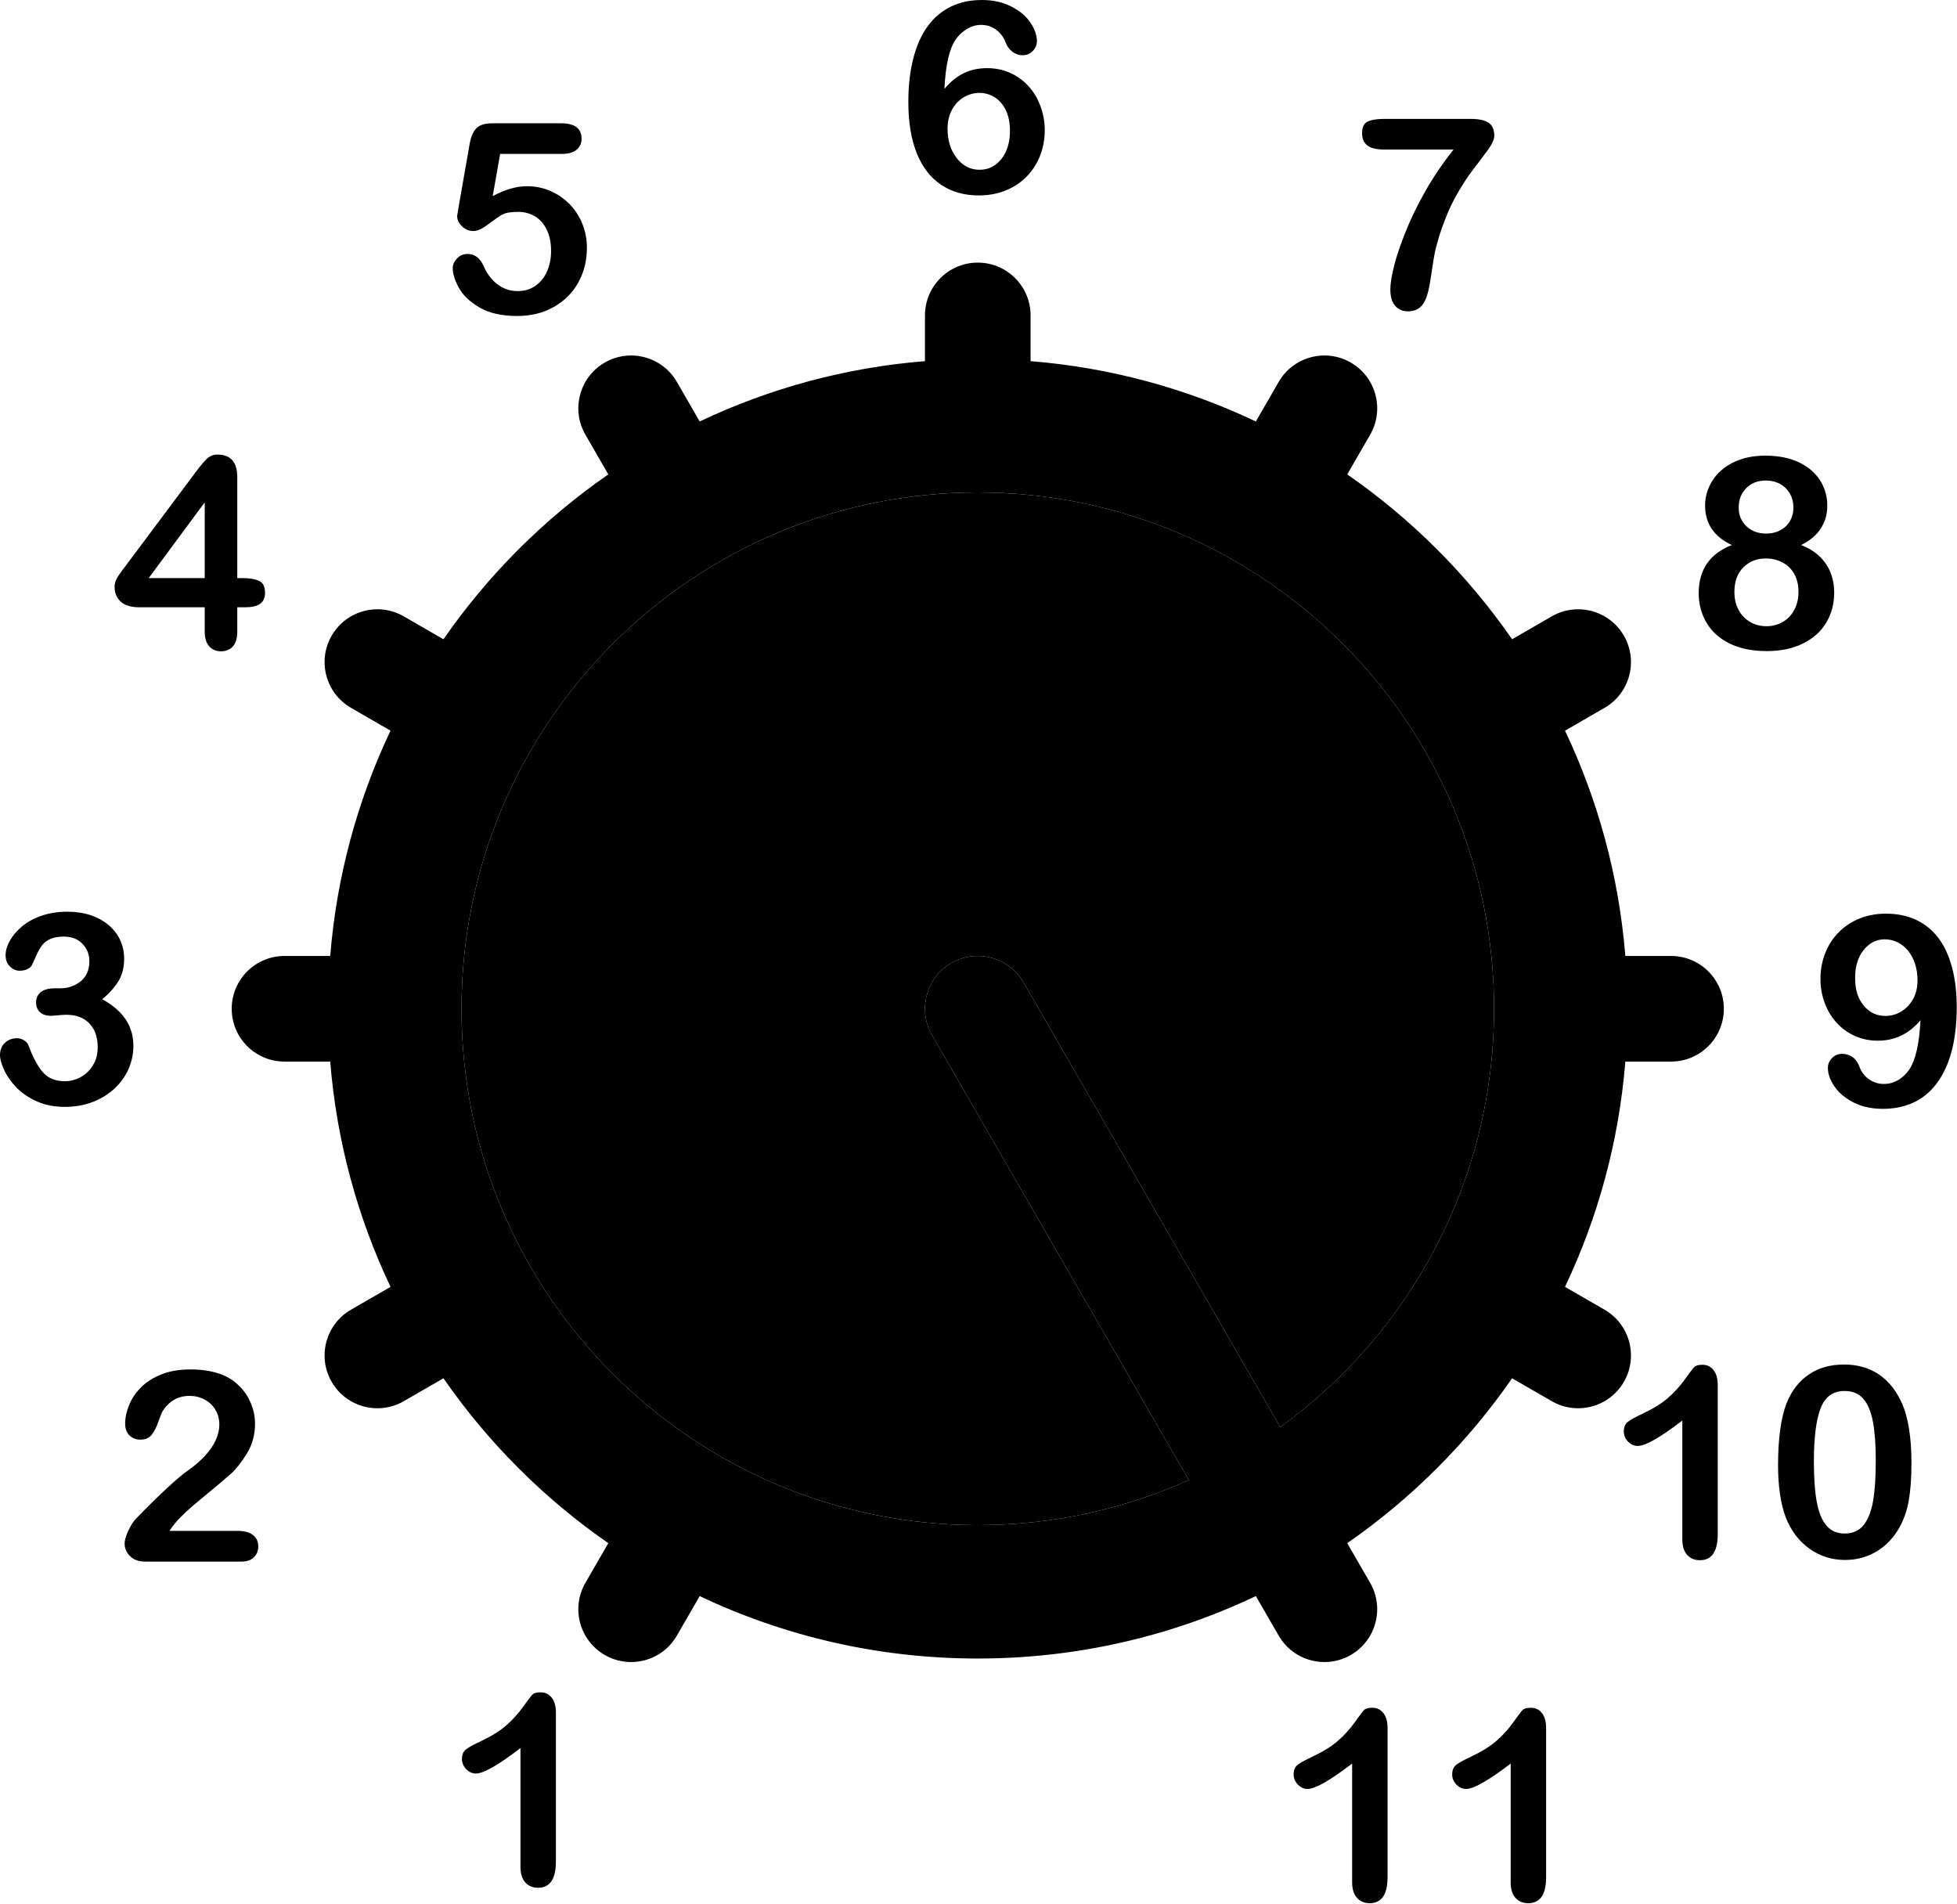 <?xml version="1.0" encoding="UTF-8" standalone="no"?>
<!DOCTYPE svg PUBLIC "-//W3C//DTD SVG 1.1//EN" "http://www.w3.org/Graphics/SVG/1.1/DTD/svg11.dtd">
<svg width="100%" height="100%" viewBox="0 0 1467 1427" version="1.1" xmlns="http://www.w3.org/2000/svg" xmlns:xlink="http://www.w3.org/1999/xlink" xml:space="preserve" xmlns:serif="http://www.serif.com/" style="fill-rule:evenodd;clip-rule:evenodd;stroke-linejoin:round;stroke-miterlimit:2;">
    <path class="inside" d="M959.705,1069.67C1056.78,999.328 1119.96,885.035 1119.96,756.101C1119.96,542.505 946.552,369.093 732.956,369.093C519.361,369.093 345.948,542.505 345.948,756.101C345.948,969.696 519.361,1143.11 732.956,1143.11C789.314,1143.11 842.875,1131.04 891.191,1109.34L698.676,775.892C687.753,756.973 694.245,732.744 713.165,721.821C732.084,710.897 756.313,717.389 767.236,736.309L959.705,1069.67Z"/>
    <path class="outside" d="M941.401,1196.31C878.198,1226.31 807.523,1243.11 732.956,1243.11C658.39,1243.11 587.715,1226.31 524.511,1196.31L507.394,1225.95C496.471,1244.87 472.242,1251.37 453.322,1240.44C434.402,1229.52 427.91,1205.29 438.834,1186.37L455.998,1156.64C407.765,1123.21 365.849,1081.29 332.418,1033.06L302.688,1050.22C283.768,1061.15 259.539,1054.65 248.616,1035.74C237.692,1016.82 244.184,992.586 263.104,981.663L292.752,964.546C268.106,912.637 252.373,855.689 247.537,795.684L213.271,795.684C191.425,795.684 173.688,777.947 173.688,756.101C173.688,734.254 191.425,716.517 213.271,716.517L247.537,716.517C252.373,656.513 268.106,599.565 292.752,547.656L263.104,530.538C244.184,519.615 237.692,495.386 248.616,476.467C259.539,457.547 283.768,451.055 302.688,461.978L332.418,479.143C365.849,430.909 407.765,388.994 455.998,355.562L438.834,325.832C427.91,306.912 434.402,282.684 453.322,271.76C472.242,260.837 496.471,267.329 507.394,286.249L524.511,315.897C576.42,291.25 633.368,275.518 693.373,270.682L693.373,236.416C693.373,214.569 711.11,196.832 732.956,196.832C754.803,196.832 772.54,214.569 772.54,236.416L772.54,270.682C832.544,275.518 889.492,291.25 941.401,315.897L958.519,286.249C969.442,267.329 993.671,260.837 1012.59,271.76C1031.51,282.684 1038,306.912 1027.08,325.832L1009.91,355.562C1058.15,388.994 1100.06,430.909 1133.5,479.143L1163.23,461.978C1182.14,451.055 1206.37,457.547 1217.3,476.467C1228.22,495.386 1221.73,519.615 1202.81,530.538L1173.16,547.656C1197.81,599.565 1213.54,656.513 1218.38,716.517L1252.64,716.517C1274.49,716.517 1292.23,734.254 1292.23,756.101C1292.23,777.947 1274.49,795.684 1252.64,795.684L1218.38,795.684C1213.54,855.689 1197.81,912.637 1173.16,964.546L1202.81,981.663C1221.73,992.586 1228.22,1016.82 1217.3,1035.74C1206.37,1054.65 1182.14,1061.15 1163.23,1050.22L1133.5,1033.06C1100.06,1081.29 1058.15,1123.21 1009.91,1156.64L1027.08,1186.37C1038,1205.29 1031.51,1229.52 1012.59,1240.44C993.671,1251.37 969.442,1244.87 958.519,1225.95L941.401,1196.31ZM959.705,1069.67C1056.78,999.328 1119.96,885.035 1119.96,756.101C1119.96,542.505 946.552,369.093 732.956,369.093C519.361,369.093 345.948,542.505 345.948,756.101C345.948,969.696 519.361,1143.11 732.956,1143.11C789.314,1143.11 842.875,1131.04 891.191,1109.34L698.676,775.892C687.753,756.973 694.245,732.744 713.165,721.821C732.084,710.897 756.313,717.389 767.236,736.309L959.705,1069.67ZM390.148,1399.11L390.148,1310.24C373.611,1322.94 362.478,1329.29 356.749,1329.29C354.015,1329.29 351.59,1328.19 349.474,1326.01C347.358,1323.83 346.3,1321.31 346.3,1318.44C346.3,1315.12 347.342,1312.68 349.425,1311.12C351.508,1309.56 355.187,1307.54 360.46,1305.07C368.338,1301.36 374.637,1297.45 379.357,1293.35C384.077,1289.25 388.26,1284.66 391.905,1279.58C395.551,1274.5 397.928,1271.38 399.034,1270.2C400.141,1269.03 402.224,1268.44 405.284,1268.44C408.735,1268.44 411.502,1269.78 413.585,1272.45C415.669,1275.12 416.71,1278.8 416.71,1283.48L416.71,1395.3C416.71,1408.39 412.251,1414.93 403.331,1414.93C399.36,1414.93 396.17,1413.6 393.761,1410.93C391.352,1408.26 390.148,1404.32 390.148,1399.11ZM127.016,1147.42L177.992,1147.42C183.07,1147.42 186.944,1148.46 189.613,1150.54C192.282,1152.62 193.617,1155.46 193.617,1159.04C193.617,1162.23 192.559,1164.93 190.443,1167.14C188.327,1169.36 185.121,1170.46 180.824,1170.46L108.949,1170.46C104.066,1170.46 100.258,1169.11 97.523,1166.41C94.789,1163.71 93.422,1160.54 93.422,1156.89C93.422,1154.55 94.301,1151.44 96.058,1147.56C97.816,1143.69 99.737,1140.65 101.82,1138.43C110.479,1129.45 118.292,1121.75 125.258,1115.34C132.224,1108.92 137.204,1104.71 140.199,1102.69C145.538,1098.91 149.981,1095.12 153.529,1091.31C157.077,1087.51 159.779,1083.6 161.635,1079.59C163.49,1075.59 164.418,1071.67 164.418,1067.83C164.418,1063.66 163.425,1059.93 161.439,1056.64C159.454,1053.36 156.752,1050.8 153.334,1048.98C149.916,1047.16 146.189,1046.25 142.152,1046.25C133.624,1046.25 126.918,1049.99 122.035,1057.47C121.384,1058.45 120.294,1061.12 118.764,1065.48C117.234,1069.85 115.508,1073.2 113.588,1075.54C111.667,1077.88 108.851,1079.06 105.141,1079.06C101.885,1079.06 99.183,1077.98 97.035,1075.84C94.887,1073.69 93.812,1070.76 93.812,1067.05C93.812,1062.55 94.822,1057.87 96.84,1052.98C98.858,1048.1 101.869,1043.67 105.873,1039.7C109.877,1035.73 114.955,1032.52 121.107,1030.08C127.26,1027.64 134.47,1026.42 142.738,1026.42C152.699,1026.42 161.195,1027.98 168.226,1031.11C172.784,1033.19 176.788,1036.06 180.238,1039.7C183.689,1043.35 186.374,1047.56 188.295,1052.35C190.215,1057.13 191.176,1062.1 191.176,1067.24C191.176,1075.31 189.174,1082.65 185.17,1089.26C181.166,1095.87 177.081,1101.05 172.914,1104.79C168.747,1108.53 161.765,1114.41 151.967,1122.42C142.169,1130.42 135.447,1136.64 131.801,1141.07C130.238,1142.83 128.643,1144.94 127.016,1147.42ZM45.02,740.769C51.009,740.769 56.169,739.011 60.498,735.495C64.827,731.98 66.992,726.934 66.992,720.359C66.992,715.346 65.267,711.032 61.816,707.419C58.366,703.806 53.711,701.999 47.852,701.999C43.88,701.999 40.609,702.553 38.037,703.659C35.465,704.766 33.431,706.231 31.934,708.054C30.436,709.877 29.02,712.221 27.686,715.085C26.351,717.95 25.13,720.652 24.023,723.191C23.372,724.558 22.201,725.632 20.508,726.413C18.815,727.195 16.862,727.585 14.648,727.585C12.044,727.585 9.652,726.527 7.471,724.411C5.29,722.295 4.199,719.48 4.199,715.964C4.199,712.579 5.225,709.014 7.275,705.271C9.326,701.527 12.321,697.963 16.26,694.577C20.199,691.192 25.098,688.474 30.957,686.423C36.816,684.372 43.359,683.347 50.586,683.347C56.901,683.347 62.663,684.21 67.871,685.935C73.079,687.66 77.604,690.15 81.445,693.406C85.286,696.661 88.184,700.437 90.137,704.734C92.09,709.031 93.066,713.653 93.066,718.601C93.066,725.111 91.65,730.694 88.818,735.349C85.986,740.004 81.934,744.545 76.66,748.972C81.738,751.706 86.019,754.831 89.502,758.347C92.985,761.863 95.605,765.753 97.363,770.017C99.121,774.281 100,778.887 100,783.835C100,789.76 98.812,795.489 96.436,801.023C94.059,806.557 90.56,811.488 85.938,815.818C81.315,820.147 75.83,823.532 69.482,825.974C63.135,828.415 56.12,829.636 48.438,829.636C40.625,829.636 33.626,828.236 27.441,825.437C21.257,822.637 16.162,819.138 12.158,814.939C8.154,810.739 5.127,806.394 3.076,801.902C1.025,797.409 0,793.698 0,790.769C0,786.993 1.221,783.949 3.662,781.638C6.104,779.327 9.147,778.171 12.793,778.171C14.616,778.171 16.374,778.708 18.066,779.782C19.759,780.857 20.866,782.142 21.387,783.64C24.772,792.689 28.402,799.411 32.275,803.806C36.149,808.2 41.602,810.398 48.633,810.398C52.669,810.398 56.559,809.405 60.303,807.419C64.046,805.434 67.139,802.488 69.58,798.581C72.021,794.675 73.242,790.15 73.242,785.007C73.242,777.39 71.159,771.417 66.992,767.087C62.826,762.758 57.031,760.593 49.609,760.593C48.307,760.593 46.289,760.723 43.555,760.984C40.82,761.244 39.063,761.374 38.281,761.374C34.701,761.374 31.934,760.479 29.98,758.689C28.027,756.898 27.051,754.408 27.051,751.218C27.051,748.093 28.223,745.57 30.566,743.65C32.91,741.729 36.393,740.769 41.016,740.769L45.02,740.769ZM153.456,473.337L153.456,455.173L104.433,455.173C98.248,455.173 93.609,453.773 90.517,450.974C87.425,448.174 85.878,444.366 85.878,439.548C85.878,438.311 86.106,437.058 86.562,435.788C87.018,434.519 87.701,433.184 88.613,431.784C89.524,430.385 90.468,429.034 91.445,427.732C92.421,426.43 93.626,424.835 95.058,422.947L146.816,353.708C150.201,349.151 152.984,345.847 155.165,343.796C157.346,341.745 159.967,340.72 163.027,340.72C172.923,340.72 177.87,346.384 177.87,357.712L177.87,433.298L182.07,433.298C187.083,433.298 191.103,433.982 194.13,435.349C197.158,436.716 198.671,439.711 198.671,444.333C198.671,448.109 197.434,450.86 194.96,452.585C192.486,454.311 188.775,455.173 183.828,455.173L177.87,455.173L177.87,473.337C177.87,478.35 176.764,482.077 174.55,484.519C172.337,486.96 169.374,488.181 165.663,488.181C162.018,488.181 159.072,486.928 156.826,484.421C154.579,481.915 153.456,478.22 153.456,473.337ZM111.464,433.298L153.456,433.298L153.456,376.56L111.464,433.298ZM421.302,115.354L374.915,115.354L369.349,146.994C378.593,142.046 387.122,139.572 394.935,139.572C401.185,139.572 407.028,140.744 412.464,143.088C417.9,145.432 422.669,148.671 426.77,152.805C430.872,156.939 434.095,161.838 436.438,167.502C438.782,173.166 439.954,179.253 439.954,185.764C439.954,195.204 437.838,203.798 433.606,211.545C429.375,219.292 423.271,225.445 415.296,230.002C407.321,234.559 398.125,236.838 387.708,236.838C376.054,236.838 366.598,234.689 359.339,230.393C352.08,226.096 346.937,221.164 343.909,215.598C340.882,210.031 339.368,205.165 339.368,200.998C339.368,198.459 340.426,196.05 342.542,193.772C344.658,191.493 347.311,190.354 350.501,190.354C355.97,190.354 360.039,193.511 362.708,199.826C365.312,205.62 368.828,210.129 373.255,213.352C377.682,216.574 382.63,218.186 388.099,218.186C393.112,218.186 397.506,216.884 401.282,214.279C405.058,211.675 407.972,208.094 410.022,203.537C412.073,198.98 413.099,193.804 413.099,188.01C413.099,181.76 411.992,176.421 409.778,171.994C407.565,167.567 404.603,164.263 400.892,162.082C397.181,159.901 393.047,158.811 388.489,158.811C382.89,158.811 378.886,159.494 376.478,160.861C374.069,162.229 370.602,164.621 366.077,168.039C361.552,171.457 357.825,173.166 354.895,173.166C351.705,173.166 348.873,172.01 346.399,169.699C343.925,167.388 342.688,164.768 342.688,161.838C342.688,161.512 343.047,159.299 343.763,155.197L351.966,108.42C352.877,102.821 354.57,98.752 357.044,96.213C359.518,93.674 363.554,92.404 369.153,92.404L420.716,92.404C430.872,92.404 435.95,96.278 435.95,104.025C435.95,107.411 434.713,110.145 432.239,112.229C429.765,114.312 426.119,115.354 421.302,115.354ZM707.956,66.602C712.383,61.328 717.201,57.422 722.409,54.883C727.618,52.344 733.445,51.074 739.89,51.074C746.075,51.074 751.788,52.23 757.029,54.541C762.269,56.852 766.859,60.14 770.798,64.404C774.737,68.669 777.781,73.698 779.929,79.492C782.077,85.286 783.152,91.341 783.152,97.656C783.152,106.836 781.052,115.169 776.853,122.656C772.654,130.143 766.794,135.986 759.275,140.186C751.755,144.385 743.243,146.484 733.738,146.484C722.8,146.484 713.36,143.815 705.417,138.477C697.475,133.138 691.404,125.244 687.204,114.795C683.005,104.346 680.906,91.569 680.906,76.465C680.906,64.16 682.175,53.158 684.714,43.457C687.253,33.757 690.899,25.716 695.652,19.336C700.404,12.956 706.166,8.138 712.937,4.883C719.708,1.628 727.422,0 736.081,0C744.415,0 751.755,1.628 758.103,4.883C764.45,8.138 769.236,12.174 772.458,16.992C775.681,21.81 777.292,26.432 777.292,30.859C777.292,33.529 776.283,35.954 774.265,38.135C772.247,40.316 769.675,41.406 766.55,41.406C763.816,41.406 761.277,40.544 758.933,38.818C756.589,37.093 754.864,34.701 753.757,31.641C752.26,27.734 749.883,24.593 746.628,22.217C743.373,19.84 739.597,18.652 735.3,18.652C731.85,18.652 728.415,19.645 724.997,21.631C721.579,23.617 718.698,26.302 716.355,29.688C711.602,36.589 708.803,48.893 707.956,66.602ZM734.323,127.246C740.899,127.246 746.335,124.561 750.632,119.189C754.929,113.818 757.077,106.771 757.077,98.047C757.077,92.122 756.068,87.028 754.05,82.764C752.032,78.499 749.265,75.244 745.749,72.998C742.234,70.752 738.36,69.629 734.128,69.629C730.092,69.629 726.234,70.703 722.556,72.852C718.878,75 715.915,78.109 713.669,82.178C711.423,86.247 710.3,91.016 710.3,96.484C710.3,105.273 712.579,112.598 717.136,118.457C721.693,124.316 727.422,127.246 734.323,127.246ZM1037.34,89.122L1102.38,89.122C1108.63,89.122 1113.15,90.098 1115.95,92.051C1118.75,94.004 1120.15,97.227 1120.15,101.719C1120.15,104.454 1118.51,108.067 1115.22,112.559C1111.93,117.051 1108.19,122.015 1103.99,127.452C1099.79,132.888 1095.46,139.642 1091,147.715C1086.54,155.788 1082.46,165.651 1078.75,177.305C1077.18,182.448 1076.08,186.713 1075.43,190.098C1074.78,193.484 1074.06,197.878 1073.28,203.282C1072.5,208.685 1071.81,212.819 1071.23,215.684C1069.86,222.325 1067.92,226.931 1065.42,229.502C1062.91,232.074 1059.57,233.36 1055.41,233.36C1051.43,233.36 1048.25,231.976 1045.84,229.209C1043.43,226.442 1042.22,222.357 1042.22,216.954C1042.22,212.787 1043.1,207.123 1044.86,199.961C1046.62,192.8 1049.48,184.222 1053.45,174.229C1057.42,164.235 1062.39,153.982 1068.35,143.467C1074.3,132.953 1081.38,122.487 1089.59,112.071L1037.34,112.071C1031.87,112.071 1027.79,111.078 1025.08,109.092C1022.38,107.107 1021.03,103.998 1021.03,99.766C1021.03,95.274 1022.46,92.377 1025.33,91.075C1028.19,89.773 1032.2,89.122 1037.34,89.122ZM1278.16,378.929C1278.16,372.419 1279.94,366.283 1283.49,360.521C1287.03,354.759 1292.24,350.153 1299.11,346.703C1305.98,343.252 1314,341.527 1323.18,341.527C1330.93,341.527 1337.73,342.536 1343.59,344.554C1349.45,346.573 1354.34,349.356 1358.24,352.904C1362.15,356.452 1365.05,360.456 1366.93,364.916C1368.82,369.375 1369.77,374.112 1369.77,379.125C1369.77,385.505 1368.12,391.201 1364.83,396.214C1361.55,401.227 1356.65,405.329 1350.14,408.519C1355.67,410.668 1360.26,413.483 1363.91,416.966C1367.55,420.45 1370.3,424.486 1372.16,429.076C1374.01,433.666 1374.94,438.76 1374.94,444.359C1374.94,452.562 1372.96,460 1368.98,466.673C1365.01,473.347 1359.19,478.571 1351.5,482.347C1343.82,486.123 1334.77,488.011 1324.36,488.011C1313.55,488.011 1304.3,486.123 1296.62,482.347C1288.94,478.571 1283.14,473.379 1279.24,466.771C1275.33,460.163 1273.38,452.757 1273.38,444.554C1273.38,427.041 1281.65,415.03 1298.18,408.519C1284.84,402.269 1278.16,392.406 1278.16,378.929ZM1348.18,443.578C1348.18,438.5 1347.14,434.073 1345.06,430.297C1342.98,426.52 1340.05,423.623 1336.27,421.605C1332.49,419.587 1328.26,418.578 1323.57,418.578C1316.93,418.578 1311.37,420.791 1306.88,425.218C1302.38,429.645 1300.14,435.83 1300.14,443.773C1300.14,448.851 1301.19,453.327 1303.31,457.201C1305.43,461.075 1308.31,464.069 1311.95,466.185C1315.6,468.301 1319.67,469.359 1324.16,469.359C1328.72,469.359 1332.82,468.285 1336.46,466.136C1340.11,463.988 1342.98,460.961 1345.06,457.054C1347.14,453.148 1348.18,448.656 1348.18,443.578ZM1323.77,360.179C1317.65,360.179 1312.72,362.084 1308.98,365.892C1305.23,369.701 1303.36,374.6 1303.36,380.589C1303.36,386.123 1305.28,390.729 1309.12,394.408C1312.96,398.086 1317.91,399.925 1323.96,399.925C1327.03,399.925 1329.81,399.437 1332.31,398.461C1334.82,397.484 1336.97,396.133 1338.76,394.408C1340.55,392.683 1341.93,390.632 1342.91,388.255C1343.89,385.879 1344.38,383.259 1344.38,380.394C1344.38,376.553 1343.51,373.102 1341.79,370.043C1340.06,366.983 1337.64,364.574 1334.51,362.816C1331.39,361.058 1327.81,360.179 1323.77,360.179ZM1439.64,764.695C1435.35,769.773 1430.55,773.598 1425.24,776.169C1419.93,778.741 1414.06,780.027 1407.61,780.027C1401.49,780.027 1395.78,778.838 1390.47,776.462C1385.17,774.086 1380.58,770.766 1376.7,766.501C1372.83,762.237 1369.85,757.256 1367.77,751.56C1365.68,745.863 1364.64,739.89 1364.64,733.64C1364.64,726.934 1365.82,720.57 1368.16,714.548C1370.5,708.526 1373.86,703.301 1378.22,698.874C1382.58,694.447 1387.77,690.997 1393.79,688.523C1399.82,686.049 1406.47,684.812 1413.76,684.812C1422.16,684.812 1429.65,686.342 1436.23,689.402C1442.8,692.462 1448.33,696.905 1452.83,702.732C1457.32,708.559 1460.77,715.899 1463.18,724.753C1465.59,733.607 1466.79,743.633 1466.79,754.831C1466.79,767.331 1465.52,778.35 1462.98,787.888C1460.44,797.426 1456.75,805.434 1451.9,811.911C1447.05,818.389 1441.24,823.207 1434.47,826.364C1427.7,829.522 1420.01,831.101 1411.42,831.101C1402.96,831.101 1395.6,829.489 1389.35,826.267C1383.1,823.044 1378.35,819.04 1375.09,814.255C1371.84,809.47 1370.21,804.864 1370.21,800.437C1370.21,797.702 1371.22,795.261 1373.24,793.113C1375.26,790.964 1377.83,789.89 1380.95,789.89C1383.82,789.89 1386.39,790.687 1388.67,792.282C1390.94,793.878 1392.67,796.27 1393.84,799.46C1395.28,803.366 1397.65,806.508 1400.97,808.884C1404.29,811.26 1408.04,812.448 1412.2,812.448C1415.91,812.448 1419.43,811.504 1422.75,809.616C1426.07,807.728 1428.9,805.059 1431.25,801.609C1435.93,794.642 1438.73,782.338 1439.64,764.695ZM1437.4,734.812C1437.4,730.385 1436.8,726.299 1435.59,722.556C1434.39,718.812 1432.69,715.573 1430.51,712.839C1428.33,710.105 1425.73,707.956 1422.7,706.394C1419.67,704.831 1416.37,704.05 1412.79,704.05C1406.6,704.05 1401.36,706.703 1397.07,712.009C1392.77,717.315 1390.62,724.33 1390.62,733.054C1390.62,741.713 1392.77,748.614 1397.07,753.757C1401.36,758.9 1406.8,761.472 1413.37,761.472C1417.41,761.472 1421.27,760.414 1424.95,758.298C1428.62,756.182 1431.62,753.106 1433.93,749.07C1436.24,745.033 1437.4,740.281 1437.4,734.812ZM1261.09,1153.61L1261.09,1064.74C1244.55,1077.43 1233.42,1083.78 1227.69,1083.78C1224.95,1083.78 1222.53,1082.69 1220.41,1080.51C1218.3,1078.33 1217.24,1075.81 1217.24,1072.94C1217.24,1069.62 1218.28,1067.18 1220.36,1065.62C1222.45,1064.06 1226.12,1062.04 1231.4,1059.56C1239.28,1055.85 1245.57,1051.94 1250.29,1047.84C1255.02,1043.74 1259.2,1039.15 1262.84,1034.07C1266.49,1029 1268.87,1025.87 1269.97,1024.7C1271.08,1023.53 1273.16,1022.94 1276.22,1022.94C1279.67,1022.94 1282.44,1024.28 1284.52,1026.94C1286.61,1029.62 1287.65,1033.29 1287.65,1037.98L1287.65,1149.8C1287.65,1162.88 1283.19,1169.43 1274.27,1169.43C1270.3,1169.43 1267.11,1168.09 1264.7,1165.42C1262.29,1162.75 1261.09,1158.81 1261.09,1153.61ZM1432.86,1096.77C1432.86,1107.45 1432.21,1116.63 1430.91,1124.31C1429.61,1131.99 1427.2,1138.96 1423.68,1145.21C1419.26,1152.89 1413.53,1158.81 1406.5,1162.98C1399.46,1167.15 1391.65,1169.23 1383.06,1169.23C1373.16,1169.23 1364.29,1166.43 1356.45,1160.83C1348.6,1155.23 1342.69,1147.49 1338.72,1137.59C1336.7,1132.19 1335.22,1126.21 1334.28,1119.67C1333.34,1113.13 1332.86,1106.05 1332.86,1098.43C1332.86,1088.6 1333.38,1079.75 1334.42,1071.87C1335.47,1063.99 1337.1,1057.22 1339.31,1051.56C1343.15,1042.18 1348.73,1035.03 1356.06,1030.12C1363.38,1025.2 1372.12,1022.75 1382.28,1022.75C1388.98,1022.75 1395.07,1023.84 1400.54,1026.02C1406.01,1028.2 1410.81,1031.39 1414.94,1035.59C1419.08,1039.79 1422.58,1044.98 1425.44,1051.16C1430.39,1061.91 1432.86,1077.11 1432.86,1096.77ZM1406.11,1094.82C1406.11,1082.9 1405.39,1073.15 1403.96,1065.57C1402.52,1057.98 1400.12,1052.25 1396.73,1048.38C1393.35,1044.51 1388.66,1042.57 1382.67,1042.57C1374.07,1042.57 1368.1,1046.9 1364.75,1055.56C1361.39,1064.22 1359.72,1077.56 1359.72,1095.6C1359.72,1107.84 1360.43,1117.86 1361.87,1125.68C1363.3,1133.49 1365.71,1139.4 1369.09,1143.4C1372.48,1147.4 1377.07,1149.41 1382.86,1149.41C1388.85,1149.41 1393.54,1147.32 1396.92,1143.16C1400.31,1138.99 1402.69,1133.03 1404.05,1125.29C1405.42,1117.54 1406.11,1107.38 1406.11,1094.82ZM1013.58,1410.68L1013.58,1321.82C997.046,1334.51 985.913,1340.86 980.184,1340.86C977.45,1340.86 975.025,1339.77 972.909,1337.59C970.793,1335.4 969.735,1332.88 969.735,1330.02C969.735,1326.7 970.776,1324.26 972.86,1322.69C974.943,1321.13 978.622,1319.11 983.895,1316.64C991.773,1312.93 998.071,1309.02 1002.79,1304.92C1007.51,1300.82 1011.69,1296.23 1015.34,1291.15C1018.99,1286.07 1021.36,1282.95 1022.47,1281.78C1023.58,1280.6 1025.66,1280.02 1028.72,1280.02C1032.17,1280.02 1034.94,1281.35 1037.02,1284.02C1039.1,1286.69 1040.14,1290.37 1040.14,1295.06L1040.14,1406.87C1040.14,1419.96 1035.68,1426.5 1026.77,1426.5C1022.8,1426.5 1019.61,1425.17 1017.2,1422.5C1014.79,1419.83 1013.58,1415.89 1013.58,1410.68ZM1132.43,1410.68L1132.43,1321.82C1115.89,1334.51 1104.76,1340.86 1099.03,1340.86C1096.3,1340.86 1093.87,1339.77 1091.76,1337.59C1089.64,1335.4 1088.58,1332.88 1088.58,1330.02C1088.58,1326.7 1089.62,1324.26 1091.71,1322.69C1093.79,1321.13 1097.47,1319.11 1102.74,1316.64C1110.62,1312.93 1116.92,1309.02 1121.64,1304.92C1126.36,1300.82 1130.54,1296.23 1134.19,1291.15C1137.83,1286.07 1140.21,1282.95 1141.32,1281.78C1142.42,1280.6 1144.51,1280.02 1147.57,1280.02C1151.02,1280.02 1153.78,1281.35 1155.87,1284.02C1157.95,1286.69 1158.99,1290.37 1158.99,1295.06L1158.99,1406.87C1158.99,1419.96 1154.53,1426.5 1145.61,1426.5C1141.64,1426.5 1138.45,1425.17 1136.04,1422.5C1133.63,1419.83 1132.43,1415.89 1132.43,1410.68Z"/>
</svg>
